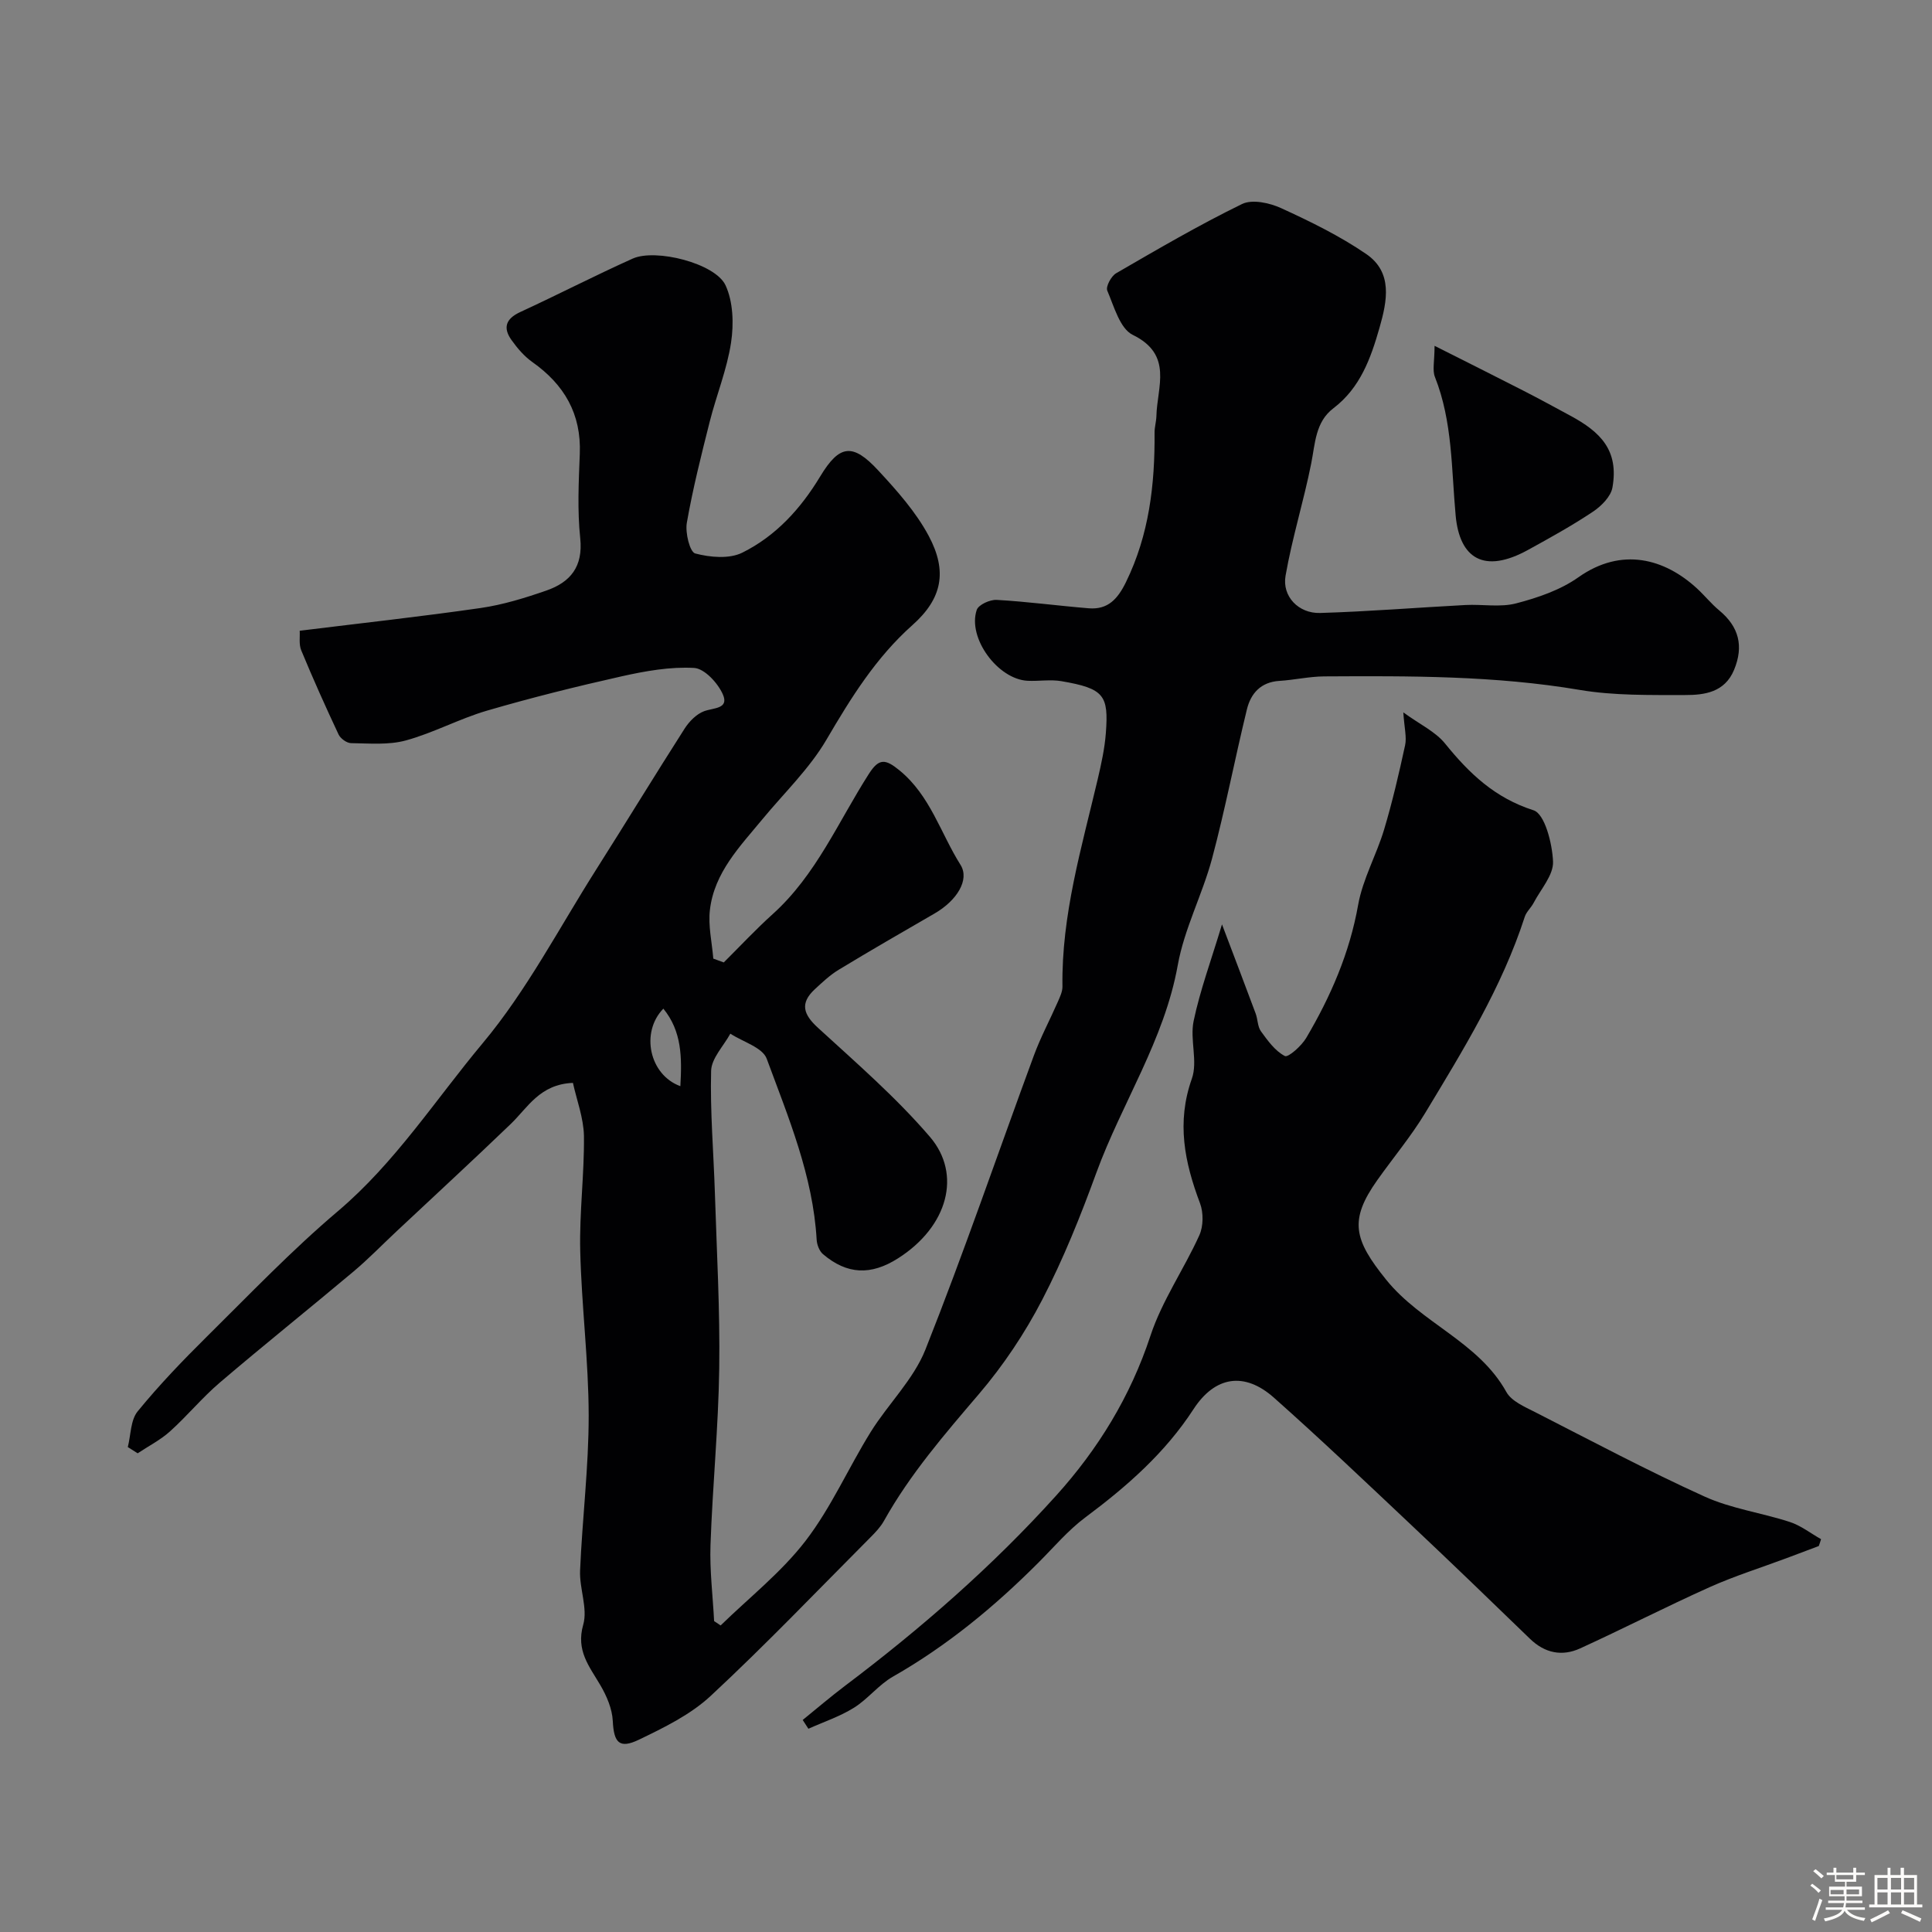 <svg enable-background="new 0 0 400 400" viewBox="0 0 400 400" xmlns="http://www.w3.org/2000/svg"><rect x="0" y="0" width="400" height="400" fill="#808080" stroke="none"/><path d="m374.8 390.4.4-.4c.7.5 1.3 1 1.8 1.4l-.5.5c-.5-.6-1.1-1.1-1.7-1.5zm1 7.3-.6-.3c.5-1.4 1.1-2.8 1.5-4.3.2.1.4.2.6.3-.5 1.3-1 2.8-1.5 4.3zm-.4-10.3.5-.4c.4.3 1 .8 1.7 1.4l-.5.5c-.5-.5-1.1-1-1.7-1.5zm2.5.3h1.7v-1h.6v1h3.5v-1h.6v1h1.8v.5h-1.8v1.4h-2v1h3.2v2h-3.2v.9h3.3v.5h-3.4c0 .3-.1.6-.1.9h4v.5h-3.7c.7.9 1.9 1.5 3.8 1.7-.1.2-.2.4-.3.6-2.1-.4-3.5-1.1-4-2.1-.4 1-1.8 1.7-4 2.2-.1-.2-.2-.4-.3-.6 2.1-.4 3.4-1 3.8-1.8h-3.4v-.5h3.6c.1-.3.1-.6.2-.9h-3.3v-.5h3.4c0-.3 0-.6 0-.9h-3.2v-2h3.3v-1h-2.1v-1.4h-1.7v-.5zm1.1 3.5v1h2.7c0-.3 0-.4 0-.4 0-.1 0-.2 0-.2 0-.1 0-.2 0-.3h-2.7zm1.2-3v.9h3.5v-.9zm4.7 3h-2.6v.6.4h2.6z" fill="#fcfbfa"/><path d="m393.6 386.7h.6v1.5h2.7v6.1h1.1v.6h-11v-.6h1.1v-6.1h2.7v-1.5h.6v1.5h2.1v-1.5zm-2.7 8.8.4.6c-1.2.6-2.5 1.3-3.8 1.9-.1-.2-.2-.4-.3-.6 1.2-.6 2.5-1.2 3.7-1.9zm-2.2-6.7v2.4h2.1v-2.4zm0 3v2.5h2.1v-2.5zm2.8-3v2.4h2.1v-2.4zm0 3v2.5h2.1v-2.5zm6 6.1c-1.4-.7-2.7-1.3-3.9-1.8l.3-.6c1.5.6 2.7 1.2 3.9 1.7zm-1.2-9.1h-2.1v2.4h2.1zm-2.1 3v2.5h2.1v-2.5z" fill="#fcfbfa"/><g fill="#010103"><path d="m118.62 224.2c-6.88.28-9.34 5.11-12.9 8.53-7.81 7.51-15.78 14.85-23.68 22.26-2.96 2.77-5.79 5.7-8.89 8.3-9.17 7.7-18.52 15.18-27.63 22.95-3.66 3.12-6.75 6.9-10.33 10.12-1.98 1.78-4.45 3.04-6.69 4.53-.68-.43-1.36-.86-2.04-1.29.64-2.5.56-5.58 2.04-7.39 4.43-5.43 9.31-10.51 14.3-15.45 8.91-8.81 17.61-17.91 27.15-25.99 11.88-10.06 20.2-23.08 29.99-34.79 9.12-10.91 15.82-23.86 23.5-35.96 6.15-9.7 12.13-19.51 18.31-29.18.95-1.48 2.44-3 4.02-3.59 1.96-.73 5.2-.46 3.9-3.46-1.02-2.35-3.8-5.37-5.95-5.5-4.97-.28-10.11.64-15.03 1.74-9.36 2.1-18.69 4.42-27.89 7.11-5.7 1.67-11.04 4.59-16.77 6.16-3.58.98-7.56.61-11.35.56-.89-.01-2.18-.95-2.58-1.79-2.7-5.75-5.3-11.55-7.73-17.42-.52-1.25-.24-2.82-.32-4.06 12.77-1.58 25.15-2.93 37.47-4.71 4.62-.67 9.19-2.08 13.62-3.62 4.94-1.72 7.61-4.93 6.99-10.82-.61-5.77-.32-11.66-.09-17.48.33-8.28-3.22-14.33-9.82-19-1.67-1.18-3.09-2.84-4.29-4.52-1.83-2.53-1.26-4.43 1.77-5.83 7.81-3.6 15.45-7.55 23.29-11.07 4.76-2.14 17.11.98 19.22 5.52 1.59 3.42 1.73 8 1.15 11.85-.84 5.57-3.04 10.92-4.43 16.43-1.75 6.93-3.5 13.87-4.73 20.9-.36 2.06.62 6.06 1.74 6.35 3.06.81 7.04 1.17 9.73-.16 6.94-3.44 12.09-9.07 16.15-15.8 4-6.63 6.74-6.92 12-1.24 3.88 4.18 7.8 8.59 10.46 13.56 3.93 7.36 2.77 13-3.35 18.45-7.6 6.76-12.75 15.09-17.82 23.74-3.52 6.01-8.75 11.01-13.24 16.45-4.68 5.67-9.99 11.07-10.89 18.79-.39 3.29.43 6.72.7 10.09.72.26 1.45.53 2.17.79 3.37-3.35 6.62-6.84 10.14-10.01 8.98-8.09 13.58-19.16 19.91-29.04 2.09-3.27 3.42-3.09 6.32-.72 6.39 5.22 8.51 13.01 12.64 19.56 1.95 3.09-.76 7.42-5.37 10.08-6.64 3.84-13.29 7.67-19.85 11.65-1.8 1.09-3.38 2.59-4.94 4.03-3.13 2.91-2.39 5.21.67 8 7.95 7.28 16.17 14.41 23.16 22.56 6.64 7.75 3.75 18.57-6.61 25.16-5.62 3.57-10.55 3.36-15.53-.87-.75-.64-1.25-1.95-1.31-2.98-.76-13.23-5.85-25.32-10.34-37.48-.86-2.34-4.93-3.49-7.53-5.19-1.4 2.56-3.91 5.1-3.98 7.69-.22 8.42.51 16.86.78 25.3.38 12.1 1.07 24.21.9 36.3-.17 12.21-1.39 24.4-1.81 36.61-.18 5.23.48 10.48.75 15.72.45.3.9.6 1.35.9 5.93-5.78 12.58-11.01 17.58-17.51 5.3-6.89 8.86-15.09 13.48-22.53 3.61-5.81 8.87-10.87 11.34-17.08 7.98-20.09 14.97-40.58 22.45-60.87 1.4-3.8 3.33-7.4 4.96-11.12.44-1.01.97-2.11.96-3.17-.22-14.76 3.97-28.76 7.3-42.92.74-3.17 1.45-6.39 1.69-9.62.57-7.74-.33-9.16-9.2-10.68-2.27-.39-4.66.03-6.99-.08-6.18-.3-12.5-8.87-10.55-14.67.36-1.08 2.75-2.16 4.13-2.08 6.37.36 12.71 1.22 19.07 1.74 3.95.32 5.98-1.91 7.69-5.4 4.82-9.84 6.01-20.25 5.93-30.97-.01-1.14.35-2.28.38-3.42.14-6.06 3.52-12.71-4.9-16.82-2.65-1.3-3.87-5.88-5.27-9.16-.35-.83.81-3.01 1.84-3.6 8.58-4.97 17.16-9.99 26.06-14.33 2.1-1.03 5.71-.24 8.11.86 6.05 2.77 12.12 5.74 17.6 9.49 5.55 3.8 4.33 9.74 2.76 15.24-1.81 6.33-3.98 12.46-9.57 16.71-3.72 2.83-3.75 7.26-4.58 11.43-1.55 7.79-3.95 15.41-5.31 23.23-.75 4.28 2.7 7.84 7.15 7.71 10.05-.3 20.08-1.12 30.12-1.65 3.5-.18 7.19.52 10.48-.34 4.48-1.17 9.15-2.76 12.88-5.4 8.98-6.34 17.86-3.84 24.54 2.3 1.59 1.46 2.96 3.19 4.62 4.56 4.09 3.39 5.1 7.4 3.07 12.31-1.94 4.67-6.14 5.22-10.18 5.21-7.26-.01-14.65.14-21.77-1.06-17.57-2.97-35.23-2.9-52.91-2.8-3.09.02-6.17.74-9.27.93-3.86.24-5.93 2.59-6.74 5.93-2.5 10.25-4.48 20.64-7.2 30.83-2 7.47-5.76 14.56-7.11 22.11-2.79 15.54-11.58 28.54-16.86 42.99-3.26 8.94-6.83 17.85-11.21 26.29-3.58 6.9-8.01 13.54-13.06 19.46-7.14 8.37-14.3 16.64-19.69 26.29-.71 1.27-1.76 2.38-2.8 3.42-10.96 11-21.7 22.25-33.07 32.82-4.18 3.89-9.65 6.56-14.88 9.08-4.09 1.97-5.18.55-5.4-3.87-.12-2.53-1.27-5.21-2.59-7.45-2.29-3.9-5.06-7.14-3.53-12.49.97-3.39-.81-7.48-.65-11.22.45-10.71 1.79-21.41 1.78-32.11-.02-11.36-1.48-22.71-1.75-34.08-.19-7.92.86-15.87.77-23.8-.08-3.73-1.51-7.45-2.28-10.97zm22.24.68c.34-5.95.32-11.35-3.52-16.05-4.79 4.92-2.88 13.73 3.52 16.05z"/><path d="m376.56 320.09c-2.23.84-4.46 1.69-6.7 2.52-5.3 1.98-10.73 3.68-15.89 5.99-9.02 4.05-17.82 8.57-26.81 12.68-3.74 1.71-7.32 1-10.4-1.99-8.1-7.85-16.22-15.68-24.43-23.42-9.45-8.91-18.86-17.87-28.57-26.49-6.11-5.43-12.21-4.47-16.66 2.38-5.9 9.08-13.81 16-22.39 22.4-3.57 2.66-6.52 6.17-9.7 9.35-9.08 9.1-18.91 17.22-30.14 23.62-2.95 1.68-5.17 4.63-8.07 6.44-2.92 1.82-6.27 2.93-9.43 4.35-.39-.61-.79-1.21-1.18-1.82 2.91-2.36 5.76-4.8 8.75-7.06 15.73-11.86 30.56-24.79 43.74-39.41 8.66-9.6 15.37-20.51 19.51-33.08 2.39-7.25 6.94-13.77 10.12-20.8.85-1.88.87-4.68.14-6.63-3.2-8.48-4.9-16.74-1.69-25.79 1.27-3.57-.44-8.1.37-11.95 1.33-6.35 3.61-12.49 5.87-20 2.49 6.58 4.76 12.51 6.97 18.46.45 1.21.39 2.71 1.1 3.69 1.41 1.94 2.94 4.08 4.95 5.11.69.35 3.44-2.09 4.42-3.75 5.06-8.58 8.98-17.57 10.75-27.55.95-5.34 3.79-10.32 5.37-15.58 1.72-5.74 3.08-11.6 4.35-17.46.36-1.67-.15-3.52-.37-6.81 3.4 2.48 6.65 3.98 8.66 6.47 5 6.18 10.29 11.24 18.3 13.8 2.34.75 3.88 6.88 4.04 10.61.12 2.8-2.54 5.73-4.02 8.56-.52 1-1.49 1.83-1.83 2.87-4.73 14.62-12.75 27.58-20.6 40.6-2.94 4.87-6.64 9.28-9.94 13.94-5.87 8.29-4.87 12.29 1.84 20.61 7.29 9.04 19.09 12.81 24.89 23.25 1.06 1.91 3.78 3.06 5.94 4.16 11.64 5.94 23.19 12.09 35.08 17.48 5.54 2.52 11.83 3.36 17.67 5.27 2.3.75 4.31 2.35 6.46 3.56-.13.46-.3.94-.47 1.42z"/><path d="m297.01 71.6c7.02 3.54 12.67 6.35 18.28 9.23 3.31 1.69 6.57 3.47 9.84 5.24 6.23 3.36 10.07 7.15 8.71 14.86-.33 1.88-2.31 3.86-4.05 5.02-4.3 2.87-8.86 5.39-13.4 7.89-9.2 5.07-14.19 1.71-15.01-7.07-.9-9.71-.62-19.45-4.3-28.74-.55-1.41-.07-3.22-.07-6.43z"/></g></svg>
